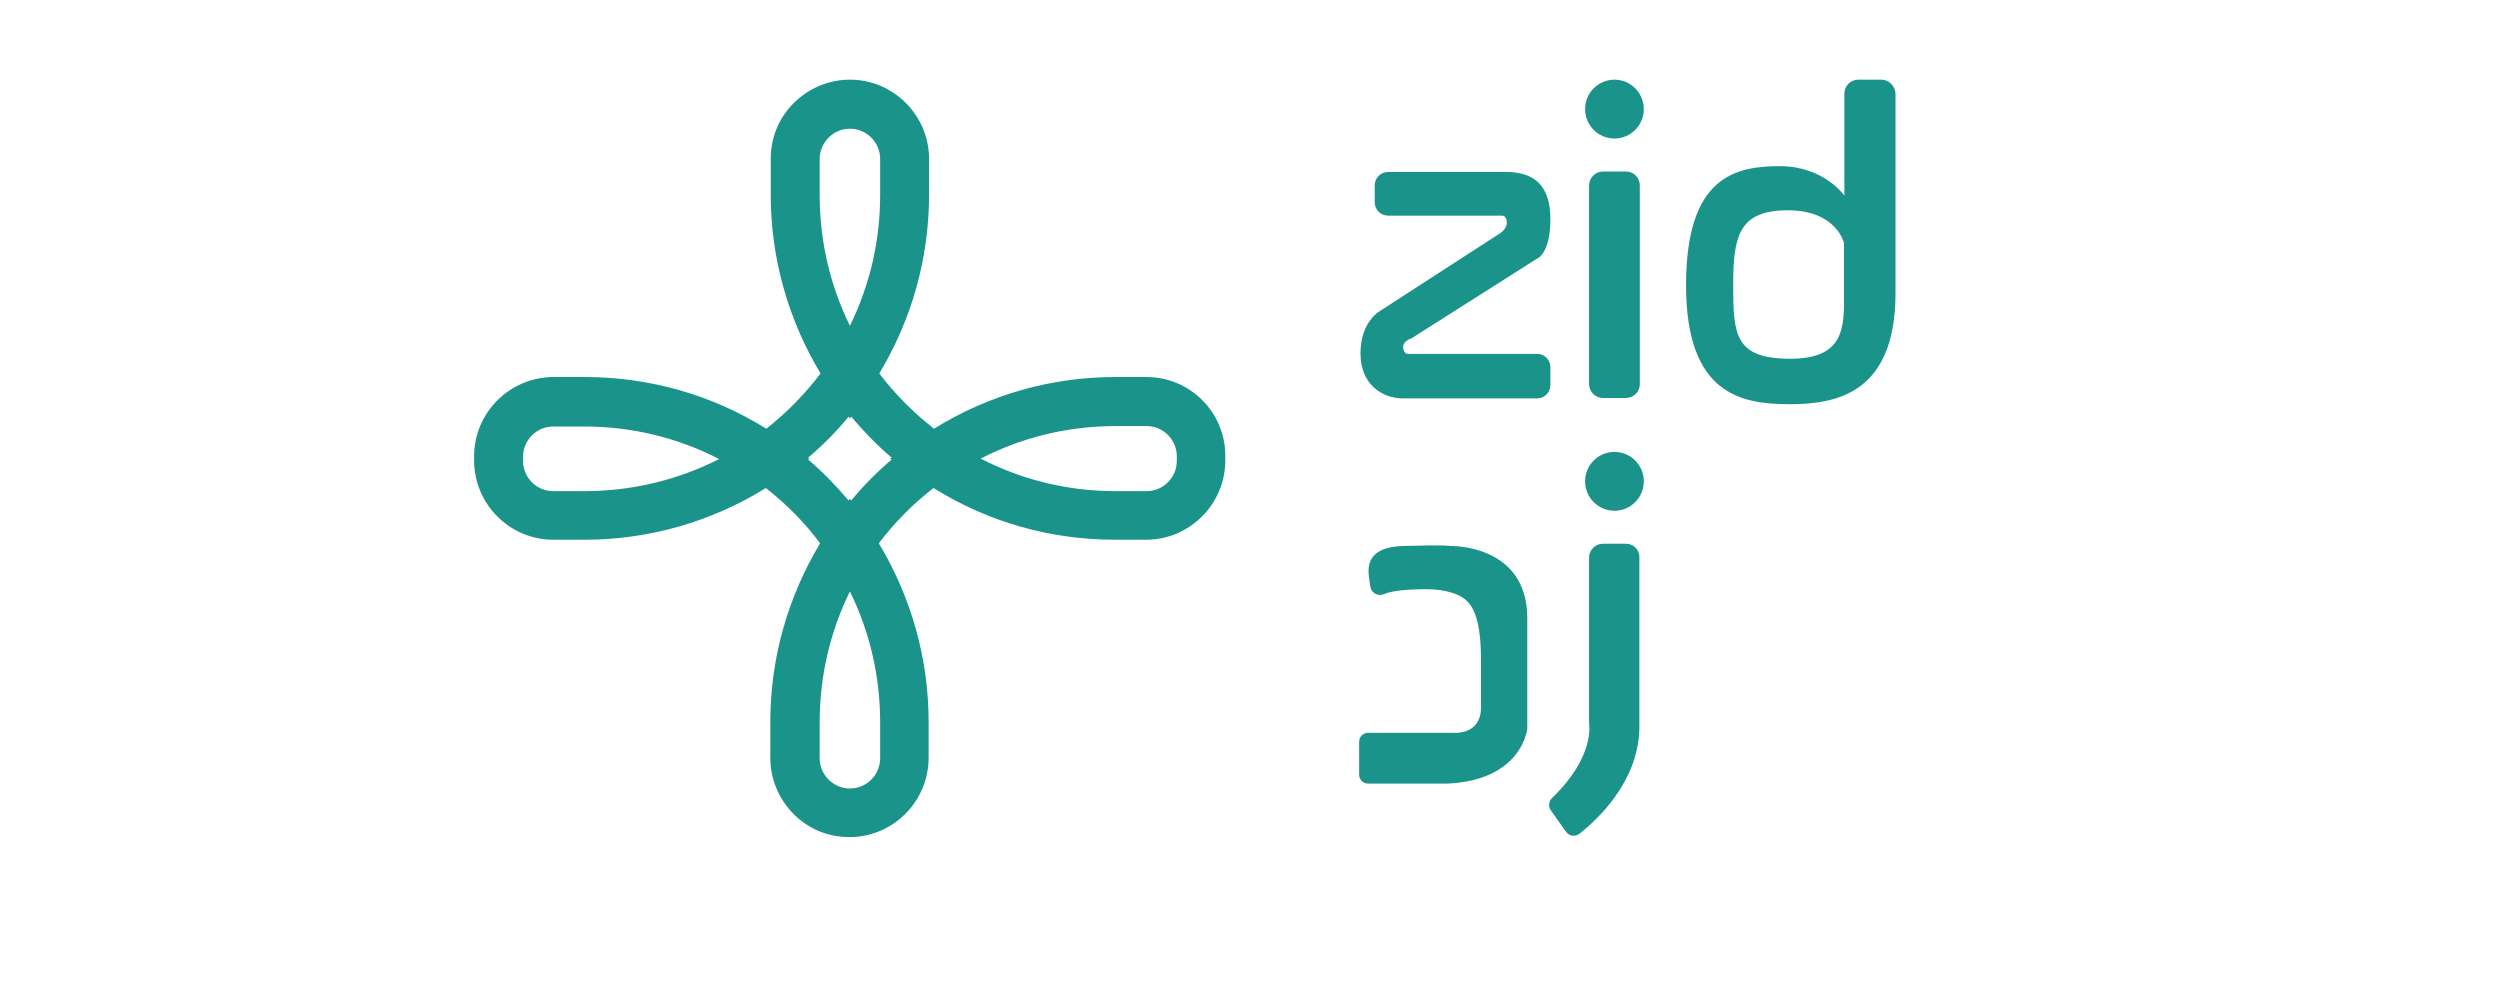 <svg width="152" height="60" viewBox="0 0 152 60" fill="none" xmlns="http://www.w3.org/2000/svg">
<g clip-path="url(#clip0_1_1017)">
<path d="M69.711 22.923H67.818C63.897 22.923 60.112 24.007 56.786 26.067C55.542 25.091 54.433 23.98 53.46 22.706C55.434 19.427 56.488 15.686 56.488 11.837V9.669C56.488 7.013 54.325 4.844 51.675 4.844C50.377 4.844 49.187 5.359 48.268 6.254C47.348 7.175 46.861 8.368 46.861 9.669V11.837C46.861 15.686 47.916 19.427 49.89 22.706C48.944 23.953 47.835 25.091 46.591 26.067C43.292 24.007 39.479 22.923 35.558 22.923H33.666C30.988 22.923 28.825 25.091 28.825 27.748V27.992C28.825 30.648 30.988 32.816 33.638 32.816H35.531C39.452 32.816 43.238 31.732 46.564 29.672C47.808 30.648 48.917 31.759 49.863 33.033C47.889 36.313 46.834 40.053 46.834 43.902V46.071C46.834 47.372 47.348 48.564 48.241 49.486C49.16 50.407 50.35 50.895 51.648 50.895C54.298 50.895 56.461 48.727 56.461 46.071V43.902C56.461 40.053 55.407 36.313 53.432 33.033C54.379 31.786 55.488 30.648 56.759 29.672C60.058 31.732 63.843 32.816 67.791 32.816H69.684C72.334 32.816 74.498 30.648 74.498 27.992V27.748C74.525 25.091 72.361 22.923 69.711 22.923ZM54.217 27.938C53.324 28.696 52.486 29.537 51.756 30.431L51.675 30.323L51.594 30.431C50.837 29.537 50.025 28.696 49.133 27.938L49.214 27.883L49.133 27.829C50.025 27.07 50.864 26.23 51.594 25.335L51.675 25.444L51.756 25.335C52.513 26.23 53.324 27.07 54.217 27.829L54.109 27.883L54.217 27.938ZM49.836 9.669C49.836 9.181 50.025 8.72 50.377 8.368C50.728 8.015 51.188 7.826 51.675 7.826C52.702 7.826 53.514 8.666 53.514 9.669V11.837C53.514 14.629 52.892 17.34 51.675 19.806C50.458 17.34 49.836 14.629 49.836 11.837V9.669ZM35.531 29.862H33.638C32.611 29.862 31.8 29.022 31.8 28.019V27.775C31.8 26.745 32.638 25.932 33.638 25.932H35.531C38.398 25.932 41.21 26.609 43.725 27.91C41.21 29.184 38.425 29.862 35.531 29.862ZM53.514 46.098C53.514 47.128 52.675 47.941 51.675 47.941C51.188 47.941 50.728 47.751 50.377 47.399C50.025 47.046 49.836 46.586 49.836 46.098V43.929C49.836 41.138 50.458 38.427 51.675 35.961C52.892 38.427 53.514 41.138 53.514 43.929V46.098ZM71.55 28.019C71.55 29.049 70.712 29.862 69.711 29.862H67.818C64.952 29.862 62.14 29.184 59.625 27.883C62.14 26.582 64.952 25.905 67.818 25.905H69.711C70.739 25.905 71.55 26.745 71.55 27.748V28.019Z" fill="#1A938A"/>
<path d="M94.265 22.327C94.265 21.866 93.886 21.514 93.453 21.514H85.53C85.53 21.514 85.314 21.433 85.314 21.08C85.314 20.728 85.828 20.565 85.828 20.565L93.426 15.741C93.426 15.741 94.265 15.47 94.265 13.328C94.265 11.187 93.183 10.455 91.561 10.455H84.395C83.935 10.455 83.583 10.835 83.583 11.268V12.298C83.583 12.759 83.962 13.111 84.395 13.111H91.344C91.344 13.111 91.615 13.111 91.615 13.545C91.615 13.979 91.101 14.25 91.101 14.25L83.854 18.939C83.854 18.939 82.718 19.589 82.718 21.487C82.718 23.384 84.043 24.224 85.314 24.224H93.453C93.913 24.224 94.265 23.845 94.265 23.411V22.327Z" fill="#1A938A"/>
<path d="M98.862 24.197C99.321 24.197 99.7 23.817 99.7 23.357V11.268C99.7 10.807 99.321 10.428 98.862 10.428H97.456C96.996 10.428 96.617 10.807 96.617 11.268V23.357C96.617 23.817 96.996 24.197 97.456 24.197H98.862Z" fill="#1A938A"/>
<path d="M98.159 8.422C99.144 8.422 99.943 7.621 99.943 6.633C99.943 5.645 99.144 4.844 98.159 4.844C97.173 4.844 96.374 5.645 96.374 6.633C96.374 7.621 97.173 8.422 98.159 8.422Z" fill="#1A938A"/>
<path d="M98.159 31.054C99.144 31.054 99.943 30.253 99.943 29.265C99.943 28.277 99.144 27.477 98.159 27.477C97.173 27.477 96.374 28.277 96.374 29.265C96.374 30.253 97.173 31.054 98.159 31.054Z" fill="#1A938A"/>
<path d="M114.383 4.844H112.977C112.517 4.844 112.139 5.224 112.139 5.684V11.892C112.139 11.892 110.895 10.103 108.218 10.103C105.541 10.103 102.512 10.699 102.512 17.34C102.512 23.98 105.865 24.576 108.813 24.576C111.76 24.576 115.248 23.845 115.248 17.8V5.684C115.221 5.224 114.843 4.844 114.383 4.844ZM108.84 21.812C105.46 21.812 105.378 20.321 105.378 17.312C105.378 14.304 105.757 12.786 108.705 12.786C111.652 12.786 112.112 14.765 112.112 14.765V17.773C112.139 19.942 112.139 21.812 108.84 21.812Z" fill="#1A938A"/>
<path d="M88.18 33.196C88.18 33.196 88.018 33.114 85.314 33.196C82.61 33.277 83.259 35.039 83.313 35.635C83.313 35.635 83.313 35.635 83.313 35.662C83.367 36.042 83.773 36.286 84.151 36.123C84.449 35.988 85.125 35.825 86.747 35.825C87.369 35.825 87.856 35.906 88.288 36.042C89.343 36.367 90.046 37.045 90.046 40.189V43.008C90.046 44.661 88.478 44.553 88.478 44.553H87.937H86.828H83.178C82.88 44.553 82.637 44.797 82.637 45.095V47.1C82.637 47.399 82.88 47.643 83.178 47.643H87.91C87.937 47.643 87.991 47.643 88.018 47.643C92.561 47.426 92.859 44.309 92.859 44.309C92.859 44.309 92.859 42.113 92.859 37.587C92.859 33.06 88.18 33.196 88.18 33.196Z" fill="#1A938A"/>
<path d="M98.862 33.06H97.456C96.996 33.06 96.617 33.44 96.617 33.9V41.679V41.95V44.01C96.617 44.01 96.996 45.989 94.373 48.51C94.156 48.7 94.129 49.052 94.292 49.269L95.211 50.57C95.4 50.841 95.779 50.895 96.049 50.678C97.104 49.838 99.565 47.588 99.673 44.363V41.923V41.327V33.9C99.7 33.44 99.321 33.06 98.862 33.06Z" fill="#1A938A"/>
</g>
<defs>
<clipPath id="clip0_1_1017">
<rect width="86.396" height="46.078" fill="white" transform="translate(28.825 4.844)"/>
</clipPath>
</defs>
</svg>
